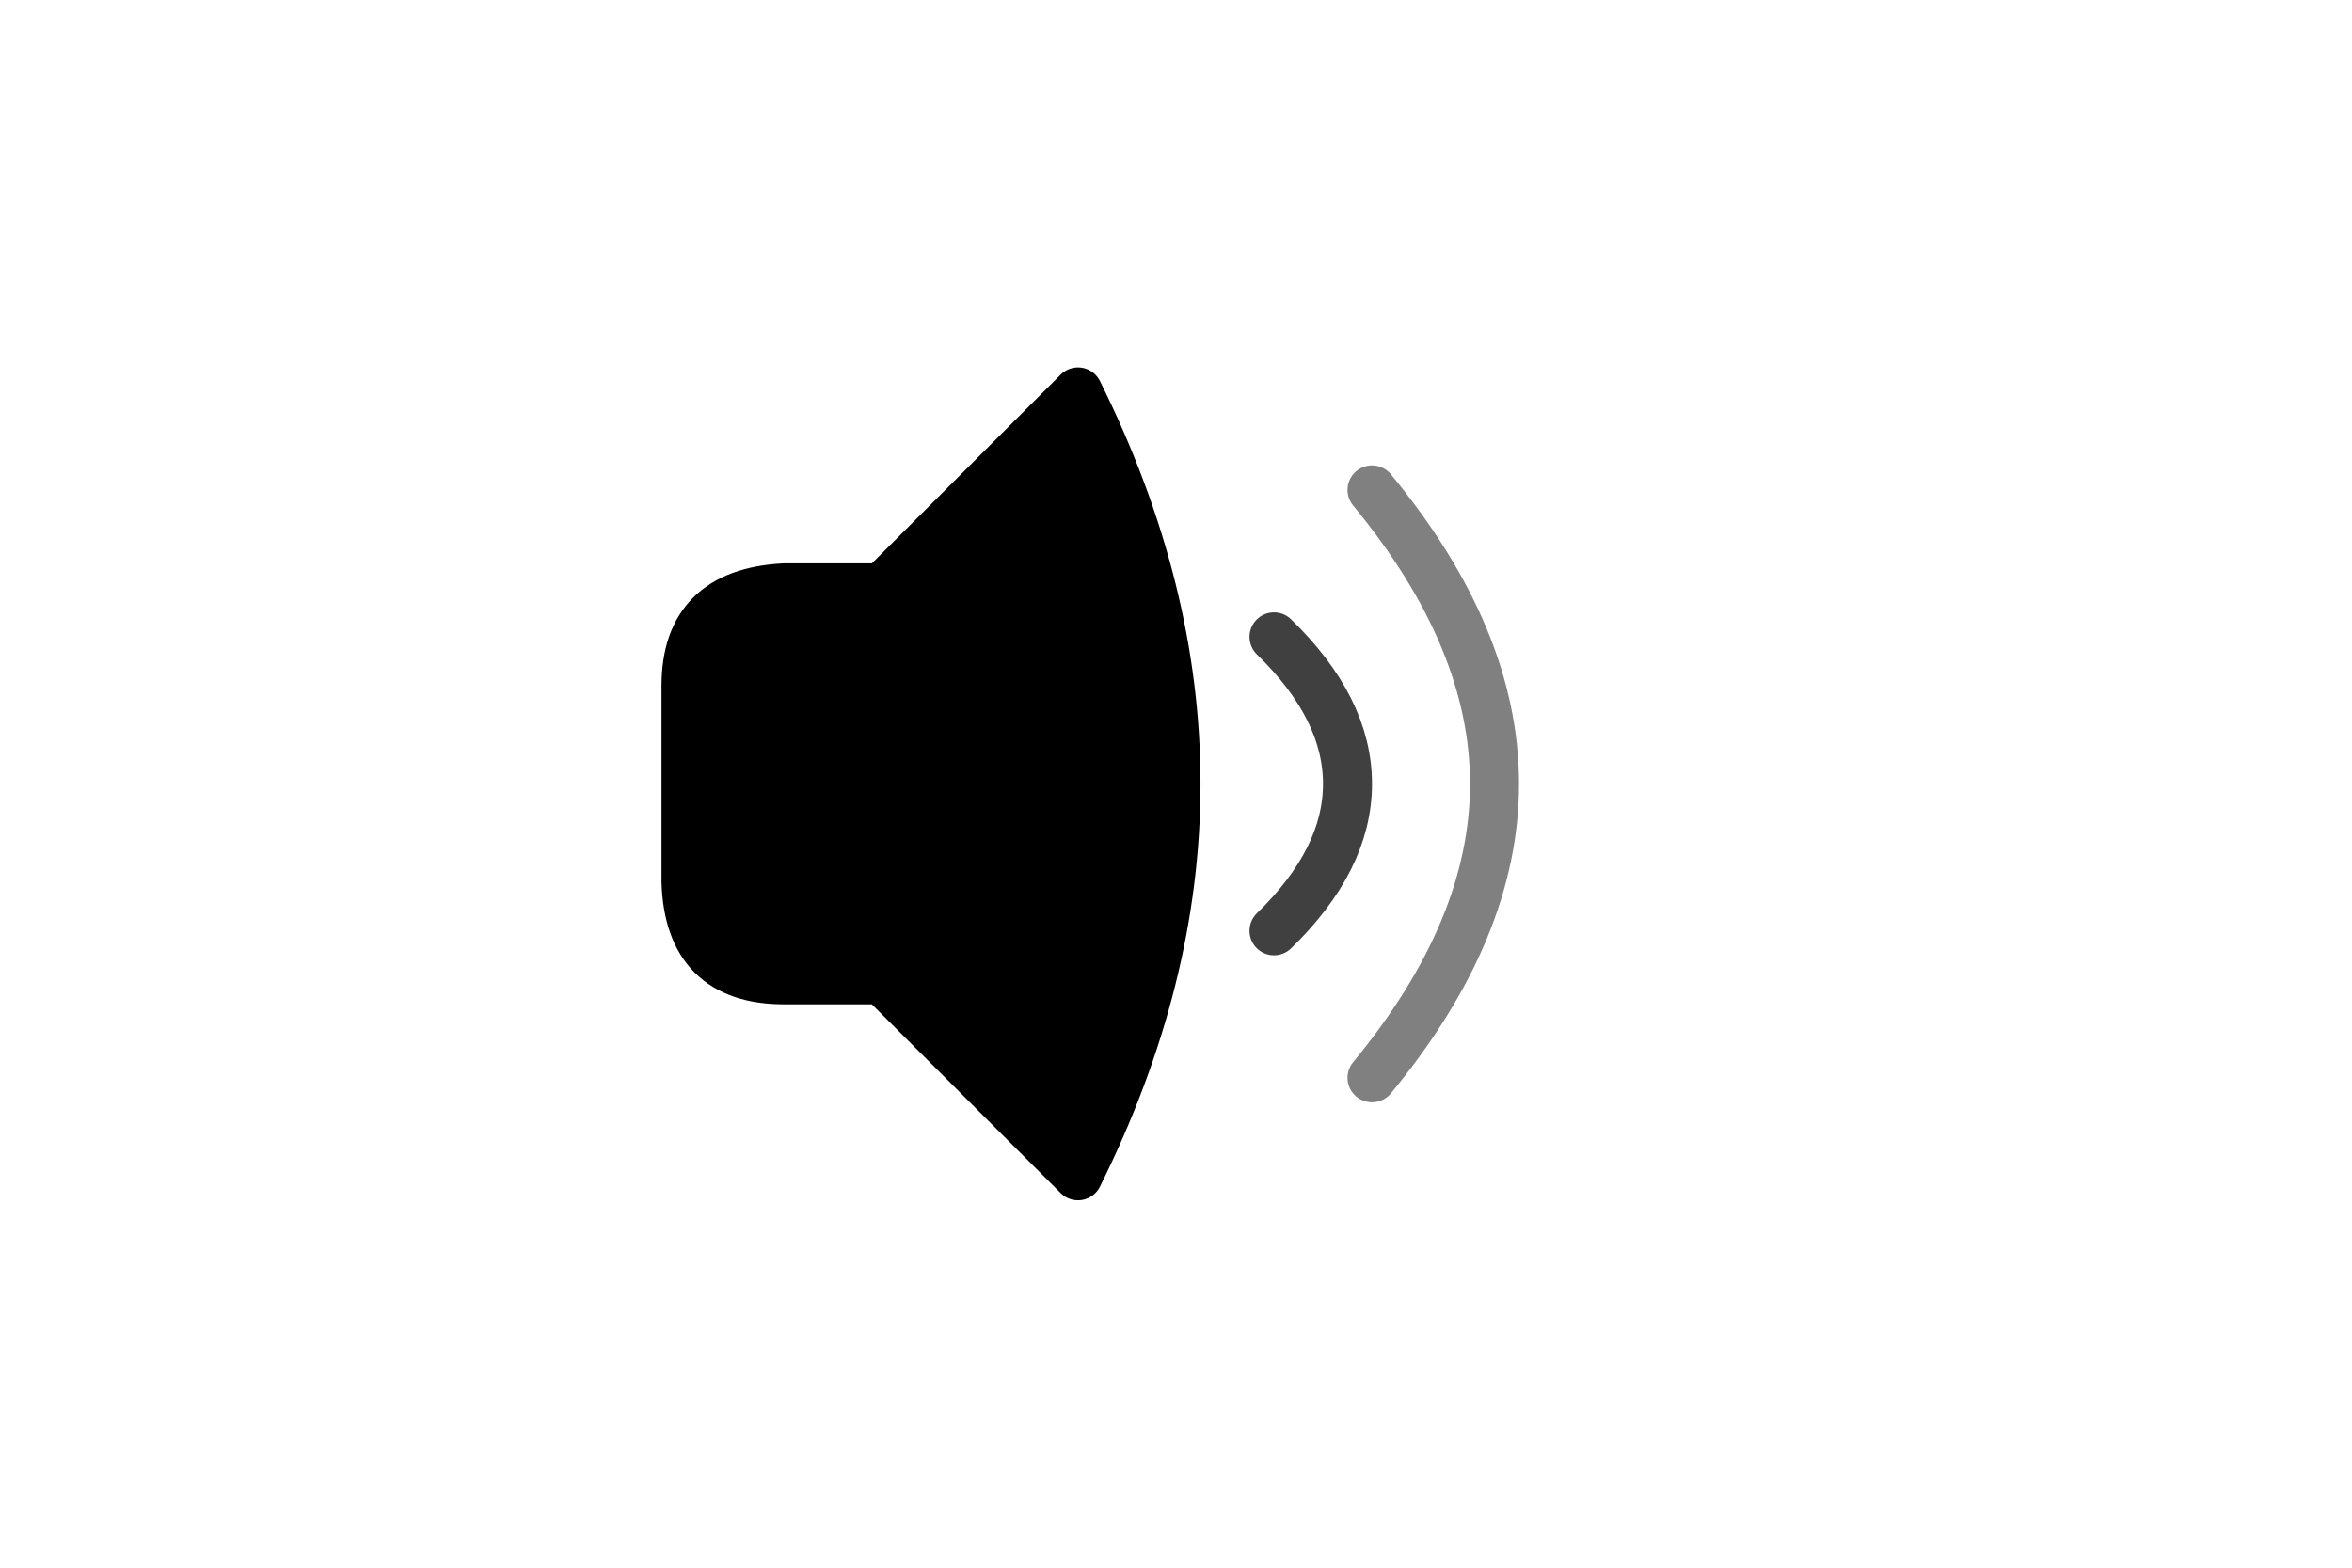 <?xml version="1.0" encoding="UTF-8" standalone="no"?><svg xmlns="http://www.w3.org/2000/svg" xmlns:xlink="http://www.w3.org/1999/xlink" style="isolation:isolate" viewBox="0 0 768 512" width="768" height="512"><path d=" M 256 192 Q 224 193.667 224 224 Q 224 254.333 224 288 Q 225 320 256 320 Q 287 320 288 320 L 352 384 Q 384 319.667 384 256 Q 384 192.333 352 128 L 288 192 L 256 192 Z " fill="rgb(0,0,0)"/><path d=" M 256 192 Q 224 193.667 224 224 Q 224 254.333 224 288 Q 225 320 256 320 Q 287 320 288 320 L 352 384 Q 384 319.667 384 256 Q 384 192.333 352 128 L 288 192 L 256 192 Z " fill="rgb(0,0,0)"  vector-effect="non-scaling-stroke" stroke-width="16" stroke="rgb(0,0,0)" stroke-linejoin="round" stroke-linecap="round"/><path d=" M 448 160 Q 488 208.5 488 256 Q 488 303.5 448 352" fill="none" vector-effect="non-scaling-stroke" stroke-width="16" stroke="rgb(128,128,128)" stroke-linejoin="round" stroke-linecap="round"/><path d=" M 416 208 Q 440 231.333 440 256 Q 440 280.667 416 304" fill="none" vector-effect="non-scaling-stroke" stroke-width="16" stroke="rgb(64,64,64)" stroke-linejoin="round" stroke-linecap="round"/></svg>